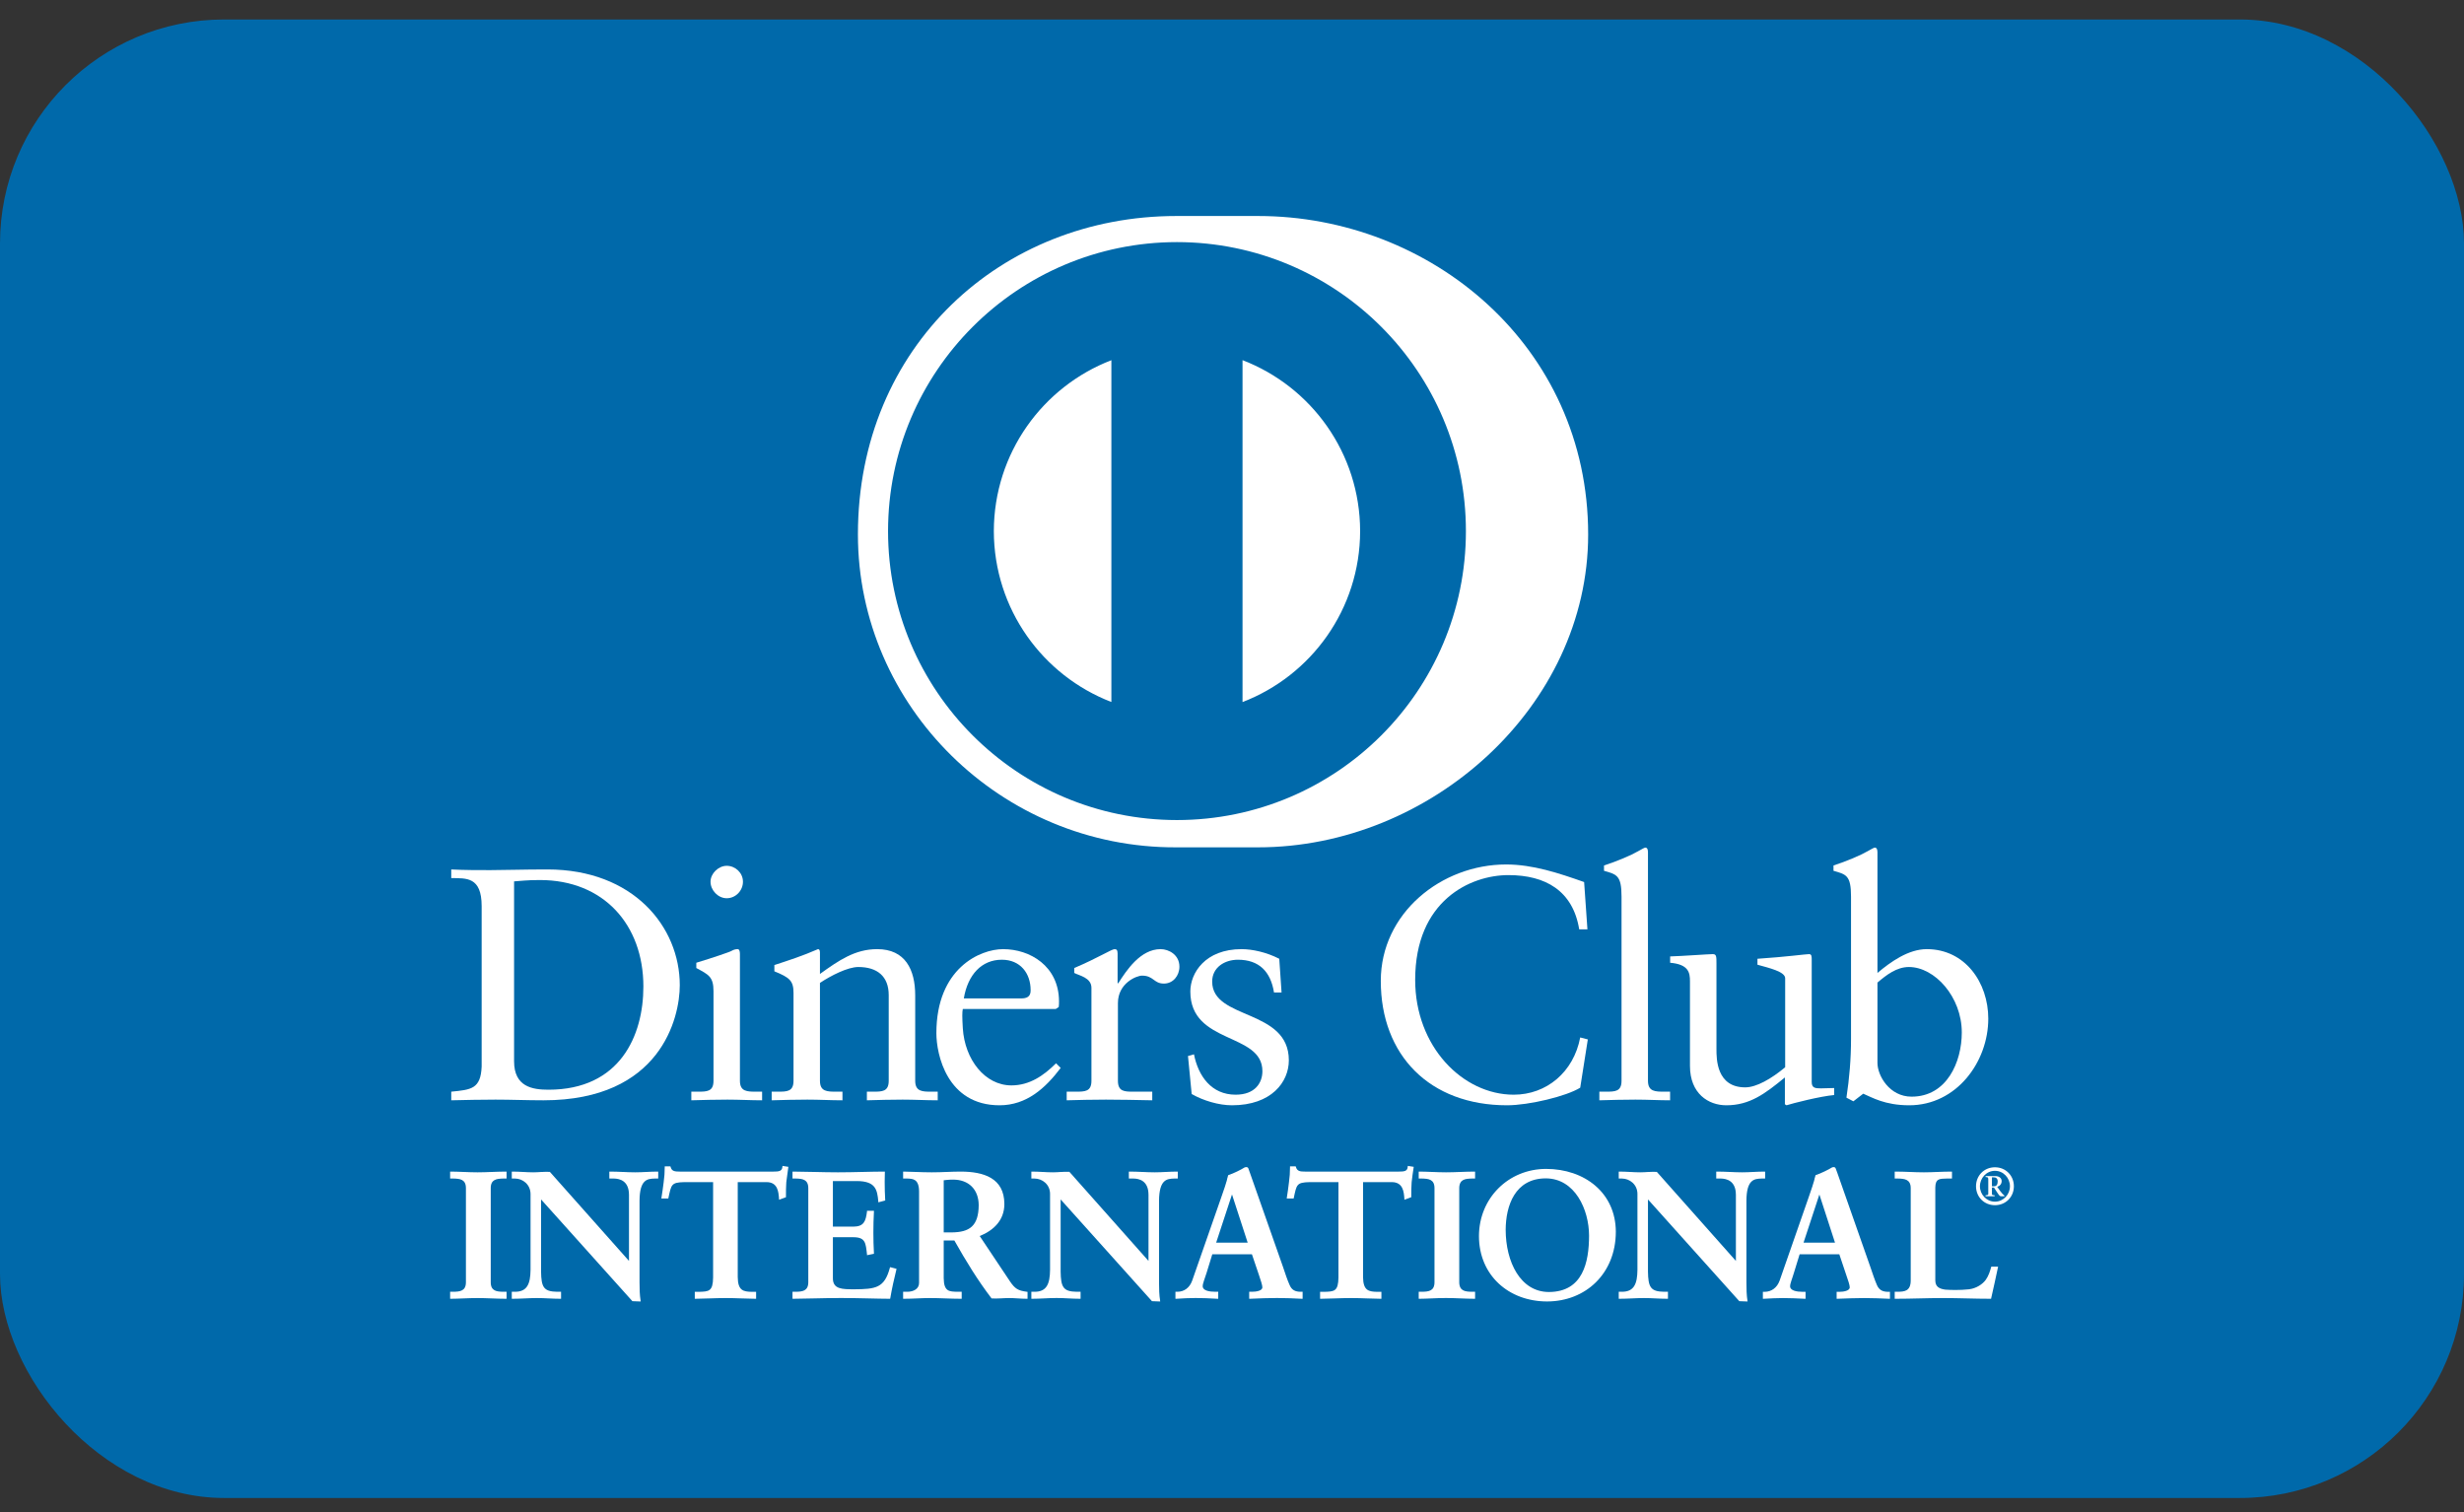 <svg width="44" height="27" viewBox="0 0 44 27" fill="none" xmlns="http://www.w3.org/2000/svg">
<rect x="0" y="0" width="44" height="27" fill="#333333" stroke="none"/>
<g clip-path="url(#clip0_1_7111)">
<rect y="0.348" width="44" height="26.4" rx="4" fill="#0069AA"/>
<path fill-rule="evenodd" clip-rule="evenodd" d="M8.601 16.181C8.601 15.65 8.324 15.684 8.058 15.679V15.525C8.288 15.537 8.524 15.537 8.755 15.537C9.003 15.537 9.339 15.525 9.777 15.525C11.306 15.525 12.139 16.546 12.139 17.592C12.139 18.177 11.796 19.647 9.706 19.647C9.405 19.647 9.127 19.635 8.849 19.635C8.584 19.635 8.324 19.641 8.058 19.647V19.493C8.412 19.458 8.584 19.446 8.601 19.045V16.181ZM9.18 18.95C9.18 19.405 9.505 19.458 9.794 19.458C11.07 19.458 11.489 18.495 11.489 17.616C11.489 16.512 10.78 15.714 9.641 15.714C9.398 15.714 9.286 15.732 9.18 15.738V18.95Z" fill="white"/>
<path fill-rule="evenodd" clip-rule="evenodd" d="M12.345 19.493H12.457C12.623 19.493 12.741 19.493 12.741 19.298V17.698C12.741 17.439 12.652 17.403 12.434 17.285V17.191C12.711 17.107 13.042 16.996 13.065 16.978C13.107 16.954 13.142 16.948 13.172 16.948C13.201 16.948 13.213 16.984 13.213 17.031V19.298C13.213 19.493 13.343 19.493 13.509 19.493H13.609V19.647C13.408 19.647 13.201 19.635 12.989 19.635C12.776 19.635 12.564 19.641 12.345 19.647V19.493ZM12.977 16.039C12.823 16.039 12.688 15.897 12.688 15.744C12.688 15.596 12.83 15.46 12.977 15.46C13.13 15.46 13.267 15.584 13.267 15.744C13.267 15.904 13.136 16.039 12.977 16.039Z" fill="white"/>
<path fill-rule="evenodd" clip-rule="evenodd" d="M14.17 17.733C14.17 17.515 14.105 17.456 13.828 17.344V17.232C14.081 17.149 14.323 17.072 14.607 16.948C14.625 16.948 14.642 16.96 14.642 17.007V17.391C14.979 17.149 15.268 16.948 15.664 16.948C16.166 16.948 16.343 17.314 16.343 17.775V19.298C16.343 19.493 16.473 19.493 16.638 19.493H16.745V19.647C16.537 19.647 16.331 19.635 16.119 19.635C15.906 19.635 15.693 19.641 15.48 19.647V19.493H15.587C15.752 19.493 15.87 19.493 15.87 19.298V17.769C15.87 17.432 15.664 17.267 15.327 17.267C15.138 17.267 14.837 17.421 14.642 17.551V19.298C14.642 19.493 14.772 19.493 14.938 19.493H15.044V19.647C14.837 19.647 14.63 19.635 14.417 19.635C14.205 19.635 13.992 19.641 13.78 19.647V19.493H13.887C14.052 19.493 14.17 19.493 14.17 19.298V17.733Z" fill="white"/>
<path fill-rule="evenodd" clip-rule="evenodd" d="M17.193 18.017C17.181 18.071 17.181 18.159 17.193 18.36C17.228 18.921 17.589 19.381 18.061 19.381C18.386 19.381 18.64 19.204 18.858 18.986L18.941 19.069C18.669 19.429 18.333 19.736 17.849 19.736C16.91 19.736 16.721 18.826 16.721 18.448C16.721 17.291 17.5 16.948 17.913 16.948C18.392 16.948 18.906 17.249 18.911 17.875C18.911 17.911 18.911 17.946 18.906 17.982L18.852 18.017H17.193ZM18.239 17.828C18.386 17.828 18.404 17.751 18.404 17.68C18.404 17.38 18.221 17.137 17.89 17.137C17.53 17.137 17.282 17.403 17.211 17.828H18.239Z" fill="white"/>
<path fill-rule="evenodd" clip-rule="evenodd" d="M19.048 19.493H19.207C19.372 19.493 19.49 19.493 19.49 19.298V17.639C19.49 17.456 19.272 17.421 19.183 17.373V17.285C19.614 17.102 19.85 16.948 19.904 16.948C19.939 16.948 19.957 16.966 19.957 17.025V17.557H19.969C20.116 17.326 20.365 16.948 20.725 16.948C20.872 16.948 21.061 17.049 21.061 17.261C21.061 17.421 20.949 17.563 20.784 17.563C20.601 17.563 20.601 17.421 20.394 17.421C20.293 17.421 19.963 17.557 19.963 17.911V19.298C19.963 19.493 20.081 19.493 20.246 19.493H20.576V19.647C20.252 19.641 20.005 19.635 19.75 19.635C19.508 19.635 19.26 19.641 19.048 19.647V19.493Z" fill="white"/>
<path fill-rule="evenodd" clip-rule="evenodd" d="M21.321 18.826C21.398 19.216 21.633 19.547 22.065 19.547C22.413 19.547 22.543 19.334 22.543 19.127C22.543 18.43 21.256 18.655 21.256 17.704C21.256 17.373 21.522 16.948 22.171 16.948C22.36 16.948 22.614 17.002 22.844 17.12L22.885 17.722H22.75C22.691 17.35 22.484 17.137 22.106 17.137C21.87 17.137 21.646 17.273 21.646 17.527C21.646 18.218 23.015 18.005 23.015 18.933C23.015 19.322 22.703 19.736 22 19.736C21.764 19.736 21.486 19.653 21.28 19.535L21.214 18.856L21.321 18.826Z" fill="white"/>
<path fill-rule="evenodd" clip-rule="evenodd" d="M28.347 16.594H28.2C28.087 15.904 27.597 15.626 26.936 15.626C26.257 15.626 25.271 16.08 25.271 17.497C25.271 18.691 26.122 19.547 27.031 19.547C27.615 19.547 28.1 19.145 28.218 18.525L28.354 18.56L28.218 19.422C27.97 19.576 27.302 19.736 26.912 19.736C25.531 19.736 24.657 18.844 24.657 17.515C24.657 16.305 25.738 15.436 26.895 15.436C27.373 15.436 27.834 15.59 28.288 15.75L28.347 16.594Z" fill="white"/>
<path fill-rule="evenodd" clip-rule="evenodd" d="M28.56 19.493H28.672C28.838 19.493 28.956 19.493 28.956 19.298V16.01C28.956 15.626 28.867 15.614 28.643 15.549V15.454C28.879 15.378 29.127 15.272 29.251 15.2C29.316 15.165 29.363 15.135 29.381 15.135C29.417 15.135 29.428 15.171 29.428 15.219V19.298C29.428 19.493 29.558 19.493 29.724 19.493H29.823V19.647C29.623 19.647 29.417 19.635 29.204 19.635C28.991 19.635 28.779 19.641 28.56 19.647V19.493Z" fill="white"/>
<path fill-rule="evenodd" clip-rule="evenodd" d="M32.352 19.322C32.352 19.428 32.416 19.434 32.516 19.434C32.588 19.434 32.676 19.428 32.753 19.428V19.553C32.499 19.576 32.015 19.7 31.902 19.736L31.873 19.718V19.239C31.519 19.529 31.247 19.736 30.827 19.736C30.508 19.736 30.178 19.529 30.178 19.033V17.521C30.178 17.367 30.154 17.22 29.824 17.191V17.078C30.037 17.072 30.508 17.037 30.585 17.037C30.651 17.037 30.651 17.078 30.651 17.208V18.732C30.651 18.909 30.651 19.416 31.165 19.416C31.365 19.416 31.631 19.263 31.878 19.057V17.468C31.878 17.35 31.595 17.285 31.383 17.226V17.12C31.914 17.084 32.245 17.037 32.304 17.037C32.352 17.037 32.352 17.078 32.352 17.143V19.322Z" fill="white"/>
<path fill-rule="evenodd" clip-rule="evenodd" d="M33.526 17.373C33.763 17.173 34.081 16.948 34.406 16.948C35.091 16.948 35.505 17.545 35.505 18.189C35.505 18.962 34.938 19.736 34.093 19.736C33.656 19.736 33.426 19.594 33.272 19.529L33.096 19.665L32.972 19.6C33.025 19.252 33.054 18.909 33.054 18.549V16.01C33.054 15.626 32.965 15.614 32.741 15.549V15.454C32.977 15.378 33.225 15.272 33.349 15.2C33.414 15.165 33.461 15.135 33.479 15.135C33.514 15.135 33.526 15.171 33.526 15.219V17.373ZM33.526 18.98C33.526 19.204 33.739 19.582 34.135 19.582C34.766 19.582 35.032 18.962 35.032 18.436C35.032 17.799 34.548 17.267 34.088 17.267C33.868 17.267 33.686 17.409 33.526 17.545V18.98Z" fill="white"/>
<path fill-rule="evenodd" clip-rule="evenodd" d="M8.052 23.08H8.097C8.212 23.08 8.335 23.064 8.335 22.897V21.214C8.335 21.047 8.212 21.031 8.097 21.031H8.052V20.934C8.177 20.934 8.37 20.947 8.528 20.947C8.688 20.947 8.881 20.934 9.032 20.934V21.031H8.986C8.871 21.031 8.749 21.047 8.749 21.214V22.897C8.749 23.064 8.871 23.08 8.986 23.08H9.032V23.177C8.878 23.177 8.684 23.165 8.524 23.165C8.367 23.165 8.177 23.177 8.052 23.177V23.08Z" fill="white"/>
<path fill-rule="evenodd" clip-rule="evenodd" d="M9.032 23.191C8.876 23.191 8.684 23.178 8.524 23.178C8.367 23.178 8.178 23.191 8.052 23.191H8.038V23.066H8.097C8.213 23.064 8.319 23.054 8.32 22.897V21.214C8.319 21.057 8.213 21.047 8.097 21.044H8.038V20.92H8.052C8.178 20.92 8.37 20.933 8.528 20.933C8.687 20.933 8.88 20.92 9.032 20.92H9.046V21.044H8.987C8.87 21.047 8.764 21.057 8.763 21.214V22.897C8.764 23.054 8.87 23.064 8.987 23.066H9.046V23.191H9.032ZM9.018 23.163L9.018 23.095H8.987C8.872 23.095 8.735 23.075 8.735 22.897V21.214C8.735 21.036 8.872 21.017 8.987 21.017H9.018V20.948C8.87 20.948 8.683 20.961 8.528 20.961C8.375 20.961 8.19 20.949 8.066 20.948V21.017H8.097C8.211 21.017 8.348 21.036 8.348 21.214V22.897C8.348 23.075 8.211 23.095 8.097 23.095H8.066V23.163C8.19 23.162 8.372 23.15 8.524 23.15C8.681 23.15 8.866 23.162 9.018 23.163Z" fill="white"/>
<path fill-rule="evenodd" clip-rule="evenodd" d="M11.239 22.544L11.246 22.537V21.333C11.246 21.069 11.062 21.03 10.966 21.03H10.895V20.934C11.046 20.934 11.194 20.947 11.345 20.947C11.477 20.947 11.609 20.934 11.74 20.934V21.03H11.692C11.557 21.03 11.406 21.056 11.406 21.439V22.9C11.406 23.013 11.409 23.125 11.425 23.225H11.303L9.648 21.381V22.705C9.648 22.984 9.703 23.08 9.95 23.08H10.005V23.177C9.867 23.177 9.729 23.164 9.591 23.164C9.446 23.164 9.298 23.177 9.154 23.177V23.08H9.199C9.42 23.08 9.488 22.929 9.488 22.673V21.319C9.488 21.14 9.34 21.03 9.196 21.03H9.154V20.934C9.275 20.934 9.401 20.947 9.523 20.947C9.619 20.947 9.713 20.934 9.809 20.934L11.239 22.544Z" fill="white"/>
<path fill-rule="evenodd" clip-rule="evenodd" d="M11.425 23.239L11.293 23.234L9.662 21.417V22.705C9.666 22.984 9.708 23.063 9.95 23.066H10.019V23.191H10.005C9.866 23.191 9.727 23.178 9.59 23.178C9.447 23.178 9.299 23.191 9.153 23.191H9.139V23.066H9.199C9.411 23.065 9.472 22.929 9.474 22.673V21.32C9.473 21.149 9.333 21.044 9.196 21.044H9.139V20.92H9.153C9.276 20.92 9.402 20.933 9.522 20.933C9.618 20.933 9.711 20.92 9.819 20.925L11.232 22.515V21.333C11.23 21.078 11.059 21.047 10.966 21.044H10.881V20.92H10.895C11.047 20.92 11.195 20.933 11.345 20.933C11.476 20.933 11.607 20.92 11.74 20.92H11.754V21.044H11.692C11.56 21.048 11.424 21.059 11.42 21.439V22.9C11.42 23.013 11.423 23.125 11.439 23.223L11.441 23.239H11.425ZM11.303 23.211H11.409C11.395 23.114 11.392 23.007 11.392 22.9V21.439C11.392 21.053 11.554 21.017 11.692 21.016H11.726V20.948C11.6 20.949 11.473 20.96 11.345 20.96C11.198 20.96 11.055 20.949 10.909 20.948L10.909 21.016H10.966C11.065 21.017 11.259 21.06 11.259 21.333L11.255 22.547L11.249 22.553L11.238 22.564L9.809 20.948C9.713 20.948 9.62 20.96 9.522 20.96C9.405 20.96 9.284 20.949 9.168 20.948L9.167 21.016H9.196C9.346 21.017 9.501 21.131 9.501 21.32V22.673C9.501 22.93 9.43 23.094 9.199 23.095L9.168 23.094V23.163C9.307 23.162 9.45 23.15 9.59 23.15C9.724 23.15 9.858 23.162 9.991 23.163V23.095H9.95C9.697 23.094 9.635 22.984 9.634 22.705V21.345L11.303 23.211ZM11.239 22.544L11.249 22.534L11.239 22.544ZM11.231 22.537V22.536L11.229 22.534L11.231 22.537Z" fill="white"/>
<path fill-rule="evenodd" clip-rule="evenodd" d="M12.222 21.095C11.98 21.095 11.971 21.153 11.923 21.387H11.826C11.839 21.297 11.855 21.207 11.865 21.114C11.878 21.024 11.884 20.934 11.884 20.841H11.961C11.987 20.938 12.067 20.934 12.155 20.934H13.812C13.899 20.934 13.979 20.931 13.986 20.834L14.062 20.848C14.05 20.934 14.037 21.021 14.028 21.108C14.021 21.195 14.021 21.281 14.021 21.368L13.925 21.404C13.918 21.285 13.902 21.095 13.687 21.095H13.16V22.804C13.16 23.052 13.273 23.08 13.427 23.08H13.488V23.177C13.362 23.177 13.137 23.165 12.964 23.165C12.771 23.165 12.546 23.177 12.421 23.177V23.08H12.482C12.659 23.08 12.749 23.064 12.749 22.811V21.095H12.222Z" fill="white"/>
<path fill-rule="evenodd" clip-rule="evenodd" d="M13.488 23.191C13.361 23.191 13.137 23.178 12.964 23.178C12.771 23.178 12.547 23.191 12.421 23.191H12.407V23.067H12.482C12.659 23.062 12.73 23.06 12.734 22.811V21.108H12.222V21.081H12.762V22.811C12.762 23.069 12.658 23.095 12.482 23.095H12.434V23.163C12.561 23.162 12.778 23.15 12.964 23.15C13.131 23.15 13.346 23.162 13.473 23.163V23.095H13.426C13.271 23.095 13.146 23.057 13.146 22.804V21.081H13.687C13.902 21.081 13.931 21.265 13.938 21.384L14.007 21.358C14.007 21.274 14.008 21.19 14.013 21.106C14.023 21.023 14.034 20.941 14.046 20.859L13.998 20.851C13.983 20.944 13.892 20.949 13.812 20.948H12.138C12.062 20.948 11.98 20.945 11.951 20.855H11.898C11.897 20.944 11.891 21.03 11.879 21.116C11.869 21.204 11.855 21.289 11.843 21.374H11.912C11.954 21.15 11.981 21.077 12.222 21.081V21.108C11.983 21.113 11.989 21.153 11.936 21.39L11.934 21.401H11.81L11.812 21.385C11.825 21.295 11.841 21.205 11.851 21.112C11.864 21.022 11.87 20.933 11.87 20.841V20.827H11.972L11.975 20.837C11.996 20.918 12.056 20.919 12.138 20.92H13.812C13.901 20.919 13.966 20.918 13.972 20.833L13.973 20.818L13.987 20.821L14.078 20.835L14.076 20.85C14.063 20.936 14.051 21.022 14.041 21.108C14.035 21.195 14.035 21.281 14.035 21.368V21.378L14.026 21.381L13.912 21.423L13.911 21.404C13.902 21.283 13.89 21.108 13.687 21.108H13.174V22.804C13.177 23.046 13.273 23.064 13.426 23.067H13.502V23.191H13.488Z" fill="white"/>
<path fill-rule="evenodd" clip-rule="evenodd" d="M14.165 23.08H14.21C14.326 23.08 14.448 23.064 14.448 22.897V21.214C14.448 21.047 14.326 21.031 14.21 21.031H14.165V20.934C14.36 20.934 14.695 20.947 14.965 20.947C15.235 20.947 15.569 20.934 15.787 20.934C15.782 21.072 15.785 21.285 15.794 21.426L15.697 21.451C15.682 21.242 15.643 21.076 15.306 21.076H14.86V21.917H15.241C15.434 21.917 15.476 21.808 15.495 21.635H15.592C15.585 21.76 15.582 21.885 15.582 22.011C15.582 22.133 15.585 22.255 15.592 22.377L15.495 22.396C15.476 22.203 15.467 22.078 15.245 22.078H14.86V22.826C14.86 23.036 15.045 23.036 15.251 23.036C15.637 23.036 15.807 23.01 15.903 22.644L15.993 22.666C15.951 22.837 15.913 23.006 15.884 23.177C15.678 23.177 15.309 23.165 15.02 23.165C14.73 23.165 14.348 23.177 14.165 23.177V23.08Z" fill="white"/>
<path fill-rule="evenodd" clip-rule="evenodd" d="M15.884 23.191C15.678 23.191 15.308 23.177 15.02 23.177C14.73 23.177 14.349 23.191 14.165 23.191H14.152V23.066H14.21C14.327 23.064 14.432 23.054 14.434 22.897V21.214C14.432 21.057 14.327 21.047 14.21 21.044H14.152V20.92H14.165C14.361 20.92 14.696 20.933 14.965 20.933C15.235 20.933 15.569 20.92 15.787 20.92H15.802L15.801 20.935C15.799 20.983 15.798 21.04 15.798 21.101C15.798 21.212 15.801 21.333 15.807 21.425L15.808 21.436L15.797 21.439L15.684 21.469L15.684 21.453C15.665 21.244 15.637 21.092 15.306 21.089H14.873L14.873 21.903H15.241C15.427 21.901 15.46 21.806 15.482 21.633L15.482 21.62H15.606L15.606 21.635C15.599 21.76 15.596 21.885 15.596 22.011C15.596 22.132 15.599 22.254 15.606 22.376L15.606 22.388L15.594 22.39L15.482 22.413L15.482 22.398C15.459 22.201 15.458 22.094 15.245 22.092H14.873V22.826C14.873 23.022 15.042 23.021 15.251 23.022C15.638 23.019 15.793 23 15.89 22.64L15.893 22.627L15.906 22.629L16.009 22.656L16.007 22.669C15.965 22.839 15.927 23.009 15.898 23.179L15.895 23.191H15.884ZM15.872 23.163C15.9 23 15.937 22.838 15.976 22.676L15.913 22.66C15.817 23.02 15.63 23.052 15.251 23.049C15.049 23.049 14.846 23.049 14.845 22.826V22.064H15.245C15.469 22.062 15.492 22.197 15.508 22.38L15.577 22.366C15.571 22.247 15.568 22.128 15.568 22.011C15.568 21.89 15.571 21.769 15.577 21.648H15.508C15.49 21.816 15.437 21.933 15.241 21.931H14.845V21.061H15.306C15.64 21.059 15.695 21.232 15.71 21.434L15.779 21.415C15.774 21.324 15.77 21.208 15.77 21.101C15.77 21.046 15.771 20.993 15.773 20.948C15.555 20.949 15.229 20.96 14.965 20.96C14.701 20.96 14.376 20.949 14.179 20.948V21.016H14.21C14.325 21.017 14.461 21.036 14.462 21.214V22.897C14.461 23.075 14.325 23.094 14.21 23.095H14.179V23.163C14.366 23.162 14.738 23.15 15.02 23.15C15.304 23.15 15.665 23.162 15.872 23.163Z" fill="white"/>
<path fill-rule="evenodd" clip-rule="evenodd" d="M16.427 21.274C16.427 21.04 16.298 21.03 16.199 21.03H16.141V20.934C16.244 20.934 16.443 20.947 16.639 20.947C16.831 20.947 16.986 20.934 17.156 20.934C17.56 20.934 17.921 21.043 17.921 21.5C17.921 21.789 17.728 21.965 17.474 22.065L18.023 22.887C18.114 23.023 18.177 23.061 18.335 23.08V23.177C18.229 23.177 18.126 23.165 18.02 23.165C17.921 23.165 17.818 23.177 17.718 23.177C17.471 22.852 17.259 22.506 17.05 22.136H16.838V22.824C16.838 23.071 16.954 23.08 17.101 23.08H17.159V23.177C16.976 23.177 16.79 23.165 16.607 23.165C16.452 23.165 16.301 23.177 16.141 23.177V23.08H16.199C16.318 23.08 16.427 23.026 16.427 22.907V21.274ZM16.838 22.02H16.995C17.317 22.02 17.49 21.898 17.49 21.519C17.49 21.233 17.307 21.05 17.021 21.05C16.924 21.05 16.883 21.06 16.838 21.063V22.02Z" fill="white"/>
<path fill-rule="evenodd" clip-rule="evenodd" d="M18.335 23.191C18.227 23.191 18.125 23.178 18.02 23.178C17.922 23.178 17.819 23.191 17.707 23.185C17.46 22.862 17.249 22.517 17.042 22.15H16.852V22.823C16.855 23.065 16.952 23.063 17.101 23.066H17.173V23.191H17.159C16.975 23.191 16.788 23.178 16.606 23.178C16.453 23.178 16.302 23.191 16.141 23.191H16.127V23.066H16.199C16.314 23.066 16.412 23.015 16.412 22.907V21.274C16.41 21.047 16.298 21.048 16.199 21.044H16.127V20.92H16.141C16.245 20.92 16.443 20.933 16.639 20.933C16.831 20.933 16.985 20.92 17.156 20.92C17.561 20.921 17.934 21.032 17.935 21.499C17.935 21.789 17.743 21.97 17.495 22.071L18.035 22.88C18.125 23.013 18.181 23.046 18.337 23.066L18.349 23.068V23.191H18.335ZM16.838 22.122H17.058L17.062 22.129C17.271 22.498 17.482 22.845 17.718 23.163C17.816 23.163 17.919 23.15 18.02 23.15C18.122 23.15 18.221 23.161 18.321 23.163V23.092C18.171 23.074 18.1 23.029 18.012 22.895L17.453 22.059L17.469 22.052C17.72 21.953 17.907 21.782 17.907 21.499C17.907 21.053 17.56 20.95 17.156 20.948C16.987 20.948 16.832 20.961 16.639 20.961C16.45 20.961 16.259 20.949 16.154 20.948V21.016H16.199C16.298 21.017 16.44 21.033 16.44 21.274V22.907C16.44 23.036 16.32 23.095 16.199 23.095H16.154V23.163C16.309 23.162 16.456 23.15 16.606 23.15C16.786 23.15 16.967 23.162 17.145 23.163V23.095H17.101C16.955 23.095 16.824 23.077 16.824 22.823V22.122H16.838ZM16.838 22.033H16.824V21.05L16.836 21.049C16.88 21.045 16.924 21.036 17.021 21.036C17.313 21.036 17.504 21.226 17.504 21.519C17.503 21.903 17.319 22.033 16.995 22.033H16.838ZM16.995 22.006C17.313 22.003 17.474 21.893 17.477 21.519C17.475 21.239 17.3 21.064 17.021 21.063C16.934 21.063 16.893 21.071 16.852 21.075V22.006H16.995Z" fill="white"/>
<path fill-rule="evenodd" clip-rule="evenodd" d="M20.517 22.544L20.522 22.537V21.333C20.522 21.069 20.34 21.03 20.243 21.03H20.173V20.934C20.324 20.934 20.471 20.947 20.622 20.947C20.755 20.947 20.885 20.934 21.018 20.934V21.03H20.97C20.835 21.03 20.684 21.056 20.684 21.439V22.9C20.684 23.013 20.687 23.125 20.703 23.225H20.581L18.927 21.381V22.705C18.927 22.984 18.981 23.08 19.228 23.08H19.283V23.177C19.145 23.177 19.006 23.164 18.868 23.164C18.723 23.164 18.576 23.177 18.431 23.177V23.08H18.476C18.698 23.08 18.765 22.929 18.765 22.673V21.319C18.765 21.14 18.617 21.03 18.473 21.03H18.431V20.934C18.553 20.934 18.679 20.947 18.801 20.947C18.896 20.947 18.99 20.934 19.087 20.934L20.517 22.544Z" fill="white"/>
<path fill-rule="evenodd" clip-rule="evenodd" d="M20.703 23.239L20.571 23.234L18.94 21.417V22.704C18.944 22.984 18.986 23.063 19.228 23.066H19.296V23.191H19.282C19.143 23.191 19.006 23.177 18.868 23.177C18.724 23.177 18.576 23.191 18.431 23.191H18.417V23.066H18.476C18.688 23.066 18.749 22.929 18.751 22.672V21.319C18.751 21.148 18.611 21.044 18.473 21.044H18.417V20.92H18.431C18.554 20.92 18.68 20.933 18.801 20.933C18.895 20.933 18.988 20.92 19.096 20.924L20.509 22.515V21.333C20.508 21.078 20.337 21.046 20.243 21.044H20.158V20.92H20.172C20.324 20.92 20.472 20.933 20.622 20.933C20.753 20.933 20.885 20.92 21.017 20.92H21.032V21.044H20.97C20.837 21.048 20.701 21.059 20.697 21.439V22.9C20.697 23.013 20.7 23.124 20.716 23.223L20.718 23.239H20.703ZM20.581 23.211H20.686C20.672 23.115 20.669 23.007 20.669 22.9V21.439C20.669 21.053 20.832 21.017 20.97 21.016H21.003V20.948C20.877 20.949 20.75 20.96 20.622 20.96C20.475 20.96 20.332 20.949 20.186 20.948V21.016H20.243C20.342 21.017 20.537 21.06 20.537 21.333L20.532 22.547L20.526 22.553L20.516 22.564L19.087 20.948C18.991 20.948 18.898 20.96 18.801 20.96C18.682 20.96 18.562 20.949 18.445 20.948V21.016H18.473C18.624 21.017 18.779 21.131 18.779 21.319V22.672C18.779 22.93 18.706 23.094 18.476 23.095L18.445 23.095V23.163C18.584 23.162 18.727 23.15 18.868 23.15C19.003 23.15 19.136 23.162 19.269 23.163V23.095H19.228C18.975 23.095 18.912 22.984 18.912 22.704V21.345L20.581 23.211ZM20.516 22.544L20.527 22.534L20.516 22.544ZM20.509 22.537V22.536L20.506 22.534L20.509 22.537Z" fill="white"/>
<path fill-rule="evenodd" clip-rule="evenodd" d="M21.535 22.718C21.502 22.826 21.463 22.911 21.463 22.968C21.463 23.065 21.599 23.081 21.704 23.081H21.74V23.177C21.611 23.17 21.48 23.165 21.351 23.165C21.235 23.165 21.12 23.17 21.004 23.177V23.081H21.024C21.149 23.081 21.255 23.006 21.303 22.871L21.817 21.397C21.859 21.278 21.917 21.117 21.936 20.998C22.038 20.963 22.168 20.899 22.228 20.86C22.238 20.857 22.244 20.854 22.254 20.854C22.264 20.854 22.27 20.854 22.277 20.864C22.286 20.889 22.296 20.918 22.306 20.944L22.897 22.624C22.936 22.737 22.974 22.855 23.015 22.952C23.054 23.042 23.122 23.081 23.228 23.081H23.247V23.177C23.102 23.17 22.957 23.165 22.804 23.165C22.646 23.165 22.485 23.17 22.322 23.177V23.081H22.357C22.43 23.081 22.556 23.068 22.556 22.987C22.556 22.946 22.527 22.859 22.492 22.756L22.366 22.383H21.637L21.535 22.718ZM22.004 21.294H21.997L21.698 22.203H22.299L22.004 21.294Z" fill="white"/>
<path fill-rule="evenodd" clip-rule="evenodd" d="M23.246 23.191C23.102 23.184 22.957 23.177 22.804 23.177C22.646 23.177 22.486 23.184 22.322 23.191L22.307 23.191V23.066H22.357C22.431 23.066 22.542 23.049 22.542 22.987C22.543 22.951 22.514 22.863 22.479 22.76L22.356 22.397H21.648L21.548 22.722C21.515 22.831 21.476 22.916 21.477 22.968C21.478 23.047 21.598 23.066 21.704 23.066H21.754V23.191L21.739 23.191C21.611 23.184 21.48 23.177 21.351 23.177C21.236 23.177 21.12 23.184 21.005 23.191L20.99 23.191V23.066H21.024C21.143 23.066 21.243 22.997 21.289 22.867L21.804 21.392C21.845 21.273 21.904 21.113 21.931 20.985C22.032 20.951 22.162 20.886 22.223 20.847C22.232 20.844 22.241 20.84 22.254 20.84C22.262 20.839 22.279 20.841 22.29 20.858C22.299 20.884 22.309 20.913 22.319 20.939L22.91 22.62C22.948 22.732 22.986 22.851 23.029 22.946C23.066 23.032 23.125 23.066 23.228 23.066H23.261V23.191L23.246 23.191ZM22.336 23.162C22.495 23.156 22.651 23.15 22.804 23.15C22.953 23.15 23.093 23.156 23.233 23.162V23.095H23.228C23.118 23.096 23.042 23.052 23.003 22.957C22.961 22.86 22.922 22.741 22.884 22.629L22.292 20.948C22.283 20.922 22.273 20.894 22.265 20.871C22.262 20.868 22.263 20.868 22.26 20.868H22.254C22.248 20.868 22.244 20.87 22.235 20.872C22.174 20.912 22.045 20.975 21.949 21C21.93 21.122 21.872 21.282 21.83 21.401L21.316 22.876C21.267 23.016 21.154 23.095 21.024 23.095H21.018V23.162C21.128 23.156 21.24 23.15 21.351 23.15C21.476 23.15 21.602 23.156 21.725 23.162V23.095H21.704C21.6 23.093 21.453 23.082 21.45 22.968C21.45 22.904 21.489 22.822 21.521 22.713L21.535 22.718L21.521 22.713L21.627 22.37H22.376L22.505 22.751C22.541 22.855 22.57 22.94 22.57 22.987C22.565 23.086 22.43 23.093 22.357 23.095H22.336V23.162ZM21.679 22.217L21.986 21.28H22.004V21.294L22 21.295L22.004 21.294V21.28H22.013L22.319 22.217H21.679ZM21.717 22.189H22.28L22 21.328L21.717 22.189ZM21.99 21.298L21.997 21.296L21.99 21.298Z" fill="white"/>
<path fill-rule="evenodd" clip-rule="evenodd" d="M23.388 21.095C23.148 21.095 23.138 21.153 23.089 21.387H22.993C23.005 21.297 23.022 21.207 23.032 21.114C23.044 21.024 23.051 20.934 23.051 20.841H23.128C23.154 20.938 23.234 20.934 23.321 20.934H24.979C25.065 20.934 25.145 20.931 25.152 20.834L25.229 20.848C25.217 20.934 25.204 21.021 25.194 21.108C25.187 21.195 25.187 21.281 25.187 21.368L25.091 21.404C25.085 21.285 25.069 21.095 24.853 21.095H24.326V22.804C24.326 23.052 24.439 23.08 24.593 23.08H24.654V23.177C24.529 23.177 24.304 23.165 24.13 23.165C23.938 23.165 23.712 23.177 23.587 23.177V23.08H23.648C23.826 23.08 23.915 23.064 23.915 22.811V21.095H23.388Z" fill="white"/>
<path fill-rule="evenodd" clip-rule="evenodd" d="M24.654 23.191C24.528 23.191 24.303 23.178 24.13 23.178C23.938 23.178 23.713 23.191 23.587 23.191H23.573V23.067H23.648C23.826 23.062 23.897 23.06 23.901 22.811L23.901 21.108H23.388V21.081H23.929V22.811C23.929 23.069 23.825 23.094 23.648 23.095H23.601V23.163C23.728 23.162 23.944 23.15 24.13 23.15C24.298 23.15 24.513 23.162 24.64 23.163V23.095H24.593C24.438 23.094 24.313 23.057 24.313 22.804V21.081H24.853C25.069 21.081 25.097 21.265 25.103 21.384L25.173 21.358C25.173 21.274 25.174 21.19 25.18 21.106C25.189 21.023 25.201 20.941 25.213 20.859L25.164 20.851C25.149 20.944 25.059 20.95 24.979 20.948H23.304C23.229 20.949 23.146 20.945 23.117 20.855H23.065C23.064 20.944 23.058 21.03 23.045 21.116C23.036 21.204 23.021 21.289 23.009 21.374H23.078C23.12 21.15 23.148 21.077 23.388 21.081V21.108C23.15 21.113 23.155 21.153 23.103 21.39L23.101 21.401H22.977L22.979 21.386C22.992 21.295 23.008 21.205 23.017 21.112C23.03 21.022 23.036 20.933 23.036 20.841V20.827H23.138L23.141 20.837C23.164 20.918 23.222 20.919 23.304 20.92H24.979C25.068 20.919 25.133 20.918 25.138 20.834L25.139 20.818L25.154 20.821L25.245 20.835L25.243 20.85C25.23 20.936 25.217 21.022 25.208 21.108C25.201 21.195 25.201 21.281 25.201 21.368V21.378L25.192 21.381L25.078 21.423L25.078 21.404C25.069 21.283 25.056 21.108 24.853 21.108H24.34V22.804C24.343 23.046 24.44 23.064 24.593 23.067H24.668V23.191H24.654Z" fill="white"/>
<path fill-rule="evenodd" clip-rule="evenodd" d="M25.348 23.08H25.393C25.508 23.08 25.63 23.064 25.63 22.897V21.214C25.63 21.047 25.508 21.031 25.393 21.031H25.348V20.934C25.473 20.934 25.665 20.947 25.823 20.947C25.984 20.947 26.177 20.934 26.328 20.934V21.031H26.283C26.167 21.031 26.044 21.047 26.044 21.214V22.897C26.044 23.064 26.167 23.08 26.283 23.08H26.328V23.177C26.174 23.177 25.981 23.165 25.82 23.165C25.662 23.165 25.473 23.177 25.348 23.177V23.08Z" fill="white"/>
<path fill-rule="evenodd" clip-rule="evenodd" d="M26.328 23.191C26.173 23.191 25.98 23.177 25.82 23.177C25.663 23.177 25.473 23.191 25.348 23.191H25.334V23.066H25.393C25.509 23.064 25.615 23.054 25.616 22.897V21.214C25.615 21.057 25.509 21.047 25.393 21.044H25.334V20.92H25.348C25.473 20.92 25.666 20.933 25.823 20.933C25.983 20.933 26.176 20.92 26.328 20.92H26.341V21.044H26.283C26.165 21.047 26.06 21.057 26.058 21.214V22.897C26.06 23.054 26.165 23.064 26.283 23.066H26.341V23.191H26.328ZM26.313 23.163V23.095H26.283C26.168 23.095 26.031 23.075 26.031 22.897V21.214C26.031 21.036 26.168 21.017 26.283 21.016H26.313V20.948C26.165 20.949 25.979 20.96 25.823 20.96C25.67 20.96 25.486 20.949 25.362 20.948V21.016H25.393C25.507 21.017 25.644 21.036 25.644 21.214V22.897C25.644 23.075 25.507 23.095 25.393 23.095H25.362V23.163C25.485 23.161 25.667 23.15 25.82 23.15C25.976 23.15 26.162 23.162 26.313 23.163Z" fill="white"/>
<path fill-rule="evenodd" clip-rule="evenodd" d="M27.609 20.886C28.294 20.886 28.84 21.311 28.84 21.995C28.84 22.734 28.31 23.225 27.625 23.225C26.944 23.225 26.424 22.762 26.424 22.072C26.424 21.404 26.941 20.886 27.609 20.886ZM27.657 23.084C28.281 23.084 28.39 22.534 28.39 22.066C28.39 21.596 28.137 21.027 27.603 21.027C27.041 21.027 26.873 21.529 26.873 21.959C26.873 22.534 27.137 23.084 27.657 23.084Z" fill="white"/>
<path fill-rule="evenodd" clip-rule="evenodd" d="M26.41 22.072C26.411 21.396 26.934 20.873 27.609 20.872V20.9C26.948 20.9 26.438 21.411 26.437 22.072C26.438 22.755 26.951 23.21 27.626 23.211C28.303 23.21 28.826 22.726 28.826 21.994C28.826 21.319 28.288 20.901 27.609 20.9V20.872C28.299 20.873 28.852 21.301 28.854 21.994C28.853 22.741 28.316 23.238 27.626 23.239C26.938 23.238 26.411 22.77 26.41 22.072ZM26.86 21.959C26.86 21.526 27.029 21.013 27.603 21.013C28.148 21.014 28.403 21.593 28.404 22.065C28.403 22.534 28.293 23.097 27.658 23.097V23.07C28.269 23.069 28.375 22.534 28.376 22.065C28.376 21.6 28.125 21.042 27.603 21.041C27.052 21.042 26.889 21.531 26.887 21.959C26.888 22.531 27.149 23.069 27.658 23.07V23.097C27.124 23.096 26.86 22.537 26.86 21.959Z" fill="white"/>
<path fill-rule="evenodd" clip-rule="evenodd" d="M31.005 22.544L31.012 22.537V21.333C31.012 21.069 30.828 21.03 30.732 21.03H30.662V20.934C30.812 20.934 30.96 20.947 31.111 20.947C31.243 20.947 31.375 20.934 31.507 20.934V21.03H31.458C31.324 21.03 31.172 21.056 31.172 21.439V22.9C31.172 23.013 31.175 23.125 31.192 23.225H31.07L29.415 21.381V22.705C29.415 22.984 29.469 23.08 29.716 23.08H29.771V23.177C29.633 23.177 29.495 23.164 29.357 23.164C29.212 23.164 29.064 23.177 28.92 23.177V23.08H28.965C29.187 23.08 29.254 22.929 29.254 22.673V21.319C29.254 21.14 29.107 21.03 28.961 21.03H28.92V20.934C29.042 20.934 29.167 20.947 29.289 20.947C29.386 20.947 29.478 20.934 29.575 20.934L31.005 22.544Z" fill="white"/>
<path fill-rule="evenodd" clip-rule="evenodd" d="M31.192 23.239L31.059 23.234L29.428 21.417V22.705C29.432 22.984 29.475 23.063 29.716 23.066H29.785V23.191H29.771C29.632 23.191 29.494 23.178 29.357 23.178C29.213 23.178 29.065 23.191 28.919 23.191H28.906V23.066H28.965C29.177 23.065 29.238 22.929 29.24 22.673V21.319C29.24 21.148 29.099 21.044 28.962 21.044H28.906V20.92H28.919C29.043 20.92 29.168 20.933 29.289 20.933C29.385 20.933 29.477 20.92 29.586 20.925L30.998 22.515V21.333C30.997 21.078 30.825 21.047 30.732 21.044H30.647V20.92H30.662C30.813 20.92 30.961 20.933 31.111 20.933C31.242 20.933 31.373 20.92 31.507 20.92H31.52V21.044H31.458C31.326 21.048 31.189 21.06 31.186 21.439V22.9C31.186 23.013 31.189 23.125 31.204 23.223L31.207 23.239H31.192ZM31.07 23.211H31.175C31.161 23.114 31.158 23.007 31.158 22.9V21.439C31.158 21.052 31.32 21.017 31.458 21.016H31.493V20.948C31.366 20.949 31.239 20.96 31.111 20.96C30.964 20.96 30.821 20.949 30.675 20.948V21.016H30.732C30.831 21.017 31.025 21.061 31.025 21.333L31.021 22.547L31.015 22.553L31.005 22.564L29.575 20.948C29.48 20.948 29.387 20.96 29.289 20.96C29.171 20.96 29.05 20.949 28.933 20.948V21.016H28.962C29.113 21.017 29.268 21.131 29.268 21.319V22.673C29.268 22.93 29.196 23.094 28.965 23.095L28.933 23.095V23.163C29.073 23.162 29.216 23.15 29.357 23.15C29.491 23.15 29.624 23.162 29.757 23.163V23.095H29.716C29.464 23.095 29.401 22.984 29.401 22.705V21.345L31.07 23.211ZM31.005 22.544L31.015 22.534L31.005 22.544ZM30.998 22.537V22.536L30.995 22.534L30.998 22.537Z" fill="white"/>
<path fill-rule="evenodd" clip-rule="evenodd" d="M32.023 22.718C31.991 22.826 31.953 22.911 31.953 22.968C31.953 23.065 32.088 23.081 32.193 23.081H32.229V23.177C32.1 23.17 31.969 23.165 31.84 23.165C31.724 23.165 31.609 23.17 31.494 23.177V23.081H31.512C31.638 23.081 31.744 23.006 31.791 22.871L32.306 21.397C32.348 21.278 32.406 21.117 32.424 20.998C32.528 20.963 32.656 20.899 32.718 20.86C32.727 20.857 32.733 20.854 32.743 20.854C32.752 20.854 32.759 20.854 32.765 20.864C32.775 20.889 32.785 20.918 32.794 20.944L33.386 22.624C33.424 22.737 33.463 22.855 33.505 22.952C33.543 23.042 33.611 23.081 33.716 23.081H33.736V23.177C33.591 23.17 33.447 23.165 33.292 23.165C33.135 23.165 32.974 23.17 32.81 23.177V23.081H32.846C32.919 23.081 33.045 23.068 33.045 22.987C33.045 22.946 33.017 22.859 32.981 22.756L32.855 22.383H32.126L32.023 22.718ZM32.493 21.294H32.486L32.187 22.203H32.788L32.493 21.294Z" fill="white"/>
<path fill-rule="evenodd" clip-rule="evenodd" d="M33.735 23.191C33.59 23.185 33.446 23.178 33.292 23.178C33.136 23.178 32.975 23.185 32.811 23.191L32.797 23.191V23.067H32.846C32.92 23.067 33.031 23.049 33.031 22.987C33.032 22.951 33.003 22.863 32.967 22.761L32.845 22.397H32.136L32.036 22.722C32.004 22.832 31.966 22.916 31.966 22.968C31.966 23.047 32.087 23.067 32.193 23.067H32.242V23.191L32.228 23.191C32.099 23.185 31.968 23.178 31.84 23.178C31.725 23.178 31.609 23.185 31.494 23.191L31.48 23.191V23.067H31.512C31.631 23.066 31.732 22.997 31.779 22.867L32.293 21.392C32.334 21.273 32.392 21.113 32.42 20.985C32.521 20.95 32.65 20.886 32.713 20.847C32.721 20.844 32.73 20.84 32.743 20.84C32.751 20.839 32.768 20.841 32.778 20.859C32.788 20.884 32.797 20.913 32.808 20.939L33.398 22.62C33.437 22.732 33.475 22.851 33.517 22.947C33.555 23.032 33.613 23.066 33.716 23.067H33.749V23.191L33.735 23.191ZM32.824 23.162C32.983 23.157 33.139 23.15 33.292 23.15C33.442 23.15 33.581 23.157 33.722 23.162L33.721 23.095H33.716C33.607 23.095 33.531 23.052 33.491 22.957C33.449 22.86 33.411 22.741 33.372 22.629L32.781 20.948C32.772 20.922 32.761 20.894 32.754 20.872C32.751 20.868 32.751 20.868 32.749 20.868H32.743C32.736 20.868 32.733 20.87 32.725 20.872C32.662 20.911 32.533 20.976 32.439 21C32.419 21.122 32.36 21.282 32.319 21.402L31.804 22.876C31.756 23.016 31.643 23.095 31.512 23.095H31.507V23.162C31.618 23.157 31.728 23.15 31.84 23.15C31.964 23.15 32.091 23.157 32.215 23.162V23.095H32.193C32.089 23.093 31.942 23.082 31.938 22.968C31.939 22.904 31.978 22.822 32.01 22.713L32.023 22.718L32.01 22.713L32.116 22.37H32.864L32.994 22.751C33.029 22.855 33.058 22.94 33.058 22.987C33.054 23.086 32.919 23.093 32.846 23.095H32.824V23.162ZM32.167 22.217L32.476 21.28H32.493V21.294L32.489 21.295L32.493 21.294V21.28H32.502L32.806 22.217H32.167ZM32.206 22.189H32.768L32.489 21.329L32.206 22.189ZM32.479 21.298L32.486 21.296L32.479 21.298Z" fill="white"/>
<path fill-rule="evenodd" clip-rule="evenodd" d="M34.545 22.862C34.545 22.991 34.635 23.029 34.738 23.042C34.869 23.052 35.014 23.052 35.162 23.036C35.297 23.019 35.413 22.943 35.47 22.862C35.522 22.791 35.55 22.701 35.57 22.631H35.663C35.628 22.814 35.583 22.994 35.544 23.177C35.262 23.177 34.978 23.165 34.696 23.165C34.413 23.165 34.131 23.177 33.848 23.177V23.08H33.892C34.008 23.08 34.134 23.064 34.134 22.865V21.214C34.134 21.047 34.008 21.03 33.892 21.03H33.848V20.934C34.018 20.934 34.185 20.947 34.355 20.947C34.52 20.947 34.68 20.934 34.844 20.934V21.03H34.763C34.641 21.03 34.545 21.034 34.545 21.204V22.862Z" fill="white"/>
<path fill-rule="evenodd" clip-rule="evenodd" d="M35.544 23.191C35.261 23.191 34.978 23.178 34.696 23.178C34.413 23.178 34.131 23.191 33.847 23.191H33.834V23.066H33.892C34.009 23.064 34.119 23.055 34.12 22.865V21.213C34.119 21.057 34.009 21.047 33.892 21.044H33.834V20.92H33.847C34.018 20.92 34.186 20.933 34.355 20.933C34.519 20.933 34.679 20.92 34.844 20.92H34.857V21.044H34.763C34.639 21.048 34.561 21.042 34.559 21.204V22.862C34.559 22.982 34.638 23.014 34.739 23.028C34.795 23.032 34.855 23.034 34.917 23.034C34.995 23.034 35.077 23.031 35.16 23.022C35.291 23.006 35.403 22.931 35.459 22.854C35.509 22.785 35.537 22.697 35.556 22.627L35.559 22.617H35.68L35.677 22.634C35.641 22.817 35.596 22.997 35.557 23.18L35.555 23.191H35.544ZM35.533 23.163C35.57 22.988 35.612 22.818 35.647 22.644H35.58C35.56 22.714 35.532 22.8 35.481 22.87C35.421 22.954 35.302 23.032 35.163 23.049C35.079 23.058 34.995 23.062 34.917 23.062C34.855 23.062 34.794 23.06 34.736 23.055C34.632 23.044 34.53 22.999 34.531 22.862V21.204C34.531 21.026 34.644 21.016 34.763 21.016H34.83V20.948C34.671 20.949 34.515 20.961 34.355 20.961C34.189 20.961 34.026 20.949 33.862 20.948V21.016H33.892C34.007 21.016 34.147 21.036 34.147 21.213V22.865C34.147 23.073 34.008 23.095 33.892 23.095H33.862V23.163C34.139 23.162 34.417 23.15 34.696 23.15C34.975 23.15 35.254 23.162 35.533 23.163Z" fill="white"/>
<path fill-rule="evenodd" clip-rule="evenodd" d="M35.624 20.843C35.818 20.843 35.962 20.992 35.962 21.182C35.962 21.372 35.818 21.52 35.624 21.52C35.43 21.52 35.286 21.372 35.286 21.182C35.286 20.992 35.43 20.843 35.624 20.843ZM35.624 21.457C35.776 21.457 35.892 21.328 35.892 21.182C35.892 21.036 35.777 20.906 35.624 20.906C35.472 20.906 35.356 21.036 35.356 21.182C35.356 21.328 35.472 21.457 35.624 21.457ZM35.456 21.36V21.344C35.497 21.338 35.505 21.339 35.505 21.314V21.063C35.505 21.028 35.501 21.016 35.457 21.018V21H35.63C35.69 21 35.744 21.029 35.744 21.09C35.744 21.141 35.711 21.178 35.664 21.192L35.72 21.27C35.746 21.305 35.776 21.338 35.794 21.35V21.36H35.729C35.697 21.36 35.669 21.294 35.607 21.205H35.57V21.317C35.57 21.339 35.577 21.338 35.619 21.344V21.36H35.456ZM35.57 21.182H35.609C35.653 21.182 35.673 21.149 35.673 21.096C35.673 21.042 35.642 21.023 35.607 21.023H35.57V21.182Z" fill="white"/>
<path fill-rule="evenodd" clip-rule="evenodd" d="M15.556 9.591C15.556 6.586 17.992 4.149 20.997 4.149C24.003 4.149 26.439 6.586 26.439 9.591C26.439 12.596 24.003 15.033 20.997 15.033C17.992 15.033 15.556 12.596 15.556 9.591Z" fill="#0069AA"/>
<path fill-rule="evenodd" clip-rule="evenodd" d="M24.288 9.484C24.286 8.09 23.415 6.902 22.188 6.431V12.536C23.415 12.065 24.286 10.877 24.288 9.484ZM19.846 12.535V6.432C18.62 6.904 17.75 8.091 17.747 9.484C17.75 10.877 18.62 12.063 19.846 12.535ZM21.017 4.323C18.168 4.325 15.859 6.634 15.858 9.484C15.859 12.333 18.168 14.642 21.017 14.643C23.867 14.642 26.177 12.333 26.177 9.484C26.177 6.634 23.867 4.325 21.017 4.323ZM21.005 15.13C17.886 15.144 15.32 12.618 15.32 9.543C15.32 6.181 17.886 3.857 21.005 3.857H22.466C25.548 3.857 28.36 6.18 28.36 9.543C28.36 12.617 25.548 15.13 22.466 15.13H21.005Z" fill="white"/>
</g>
<defs>
<clipPath id="clip0_1_7111">
<rect width="44" height="26.4" fill="white" transform="translate(0 0.348)"/>
</clipPath>
</defs>
</svg>
